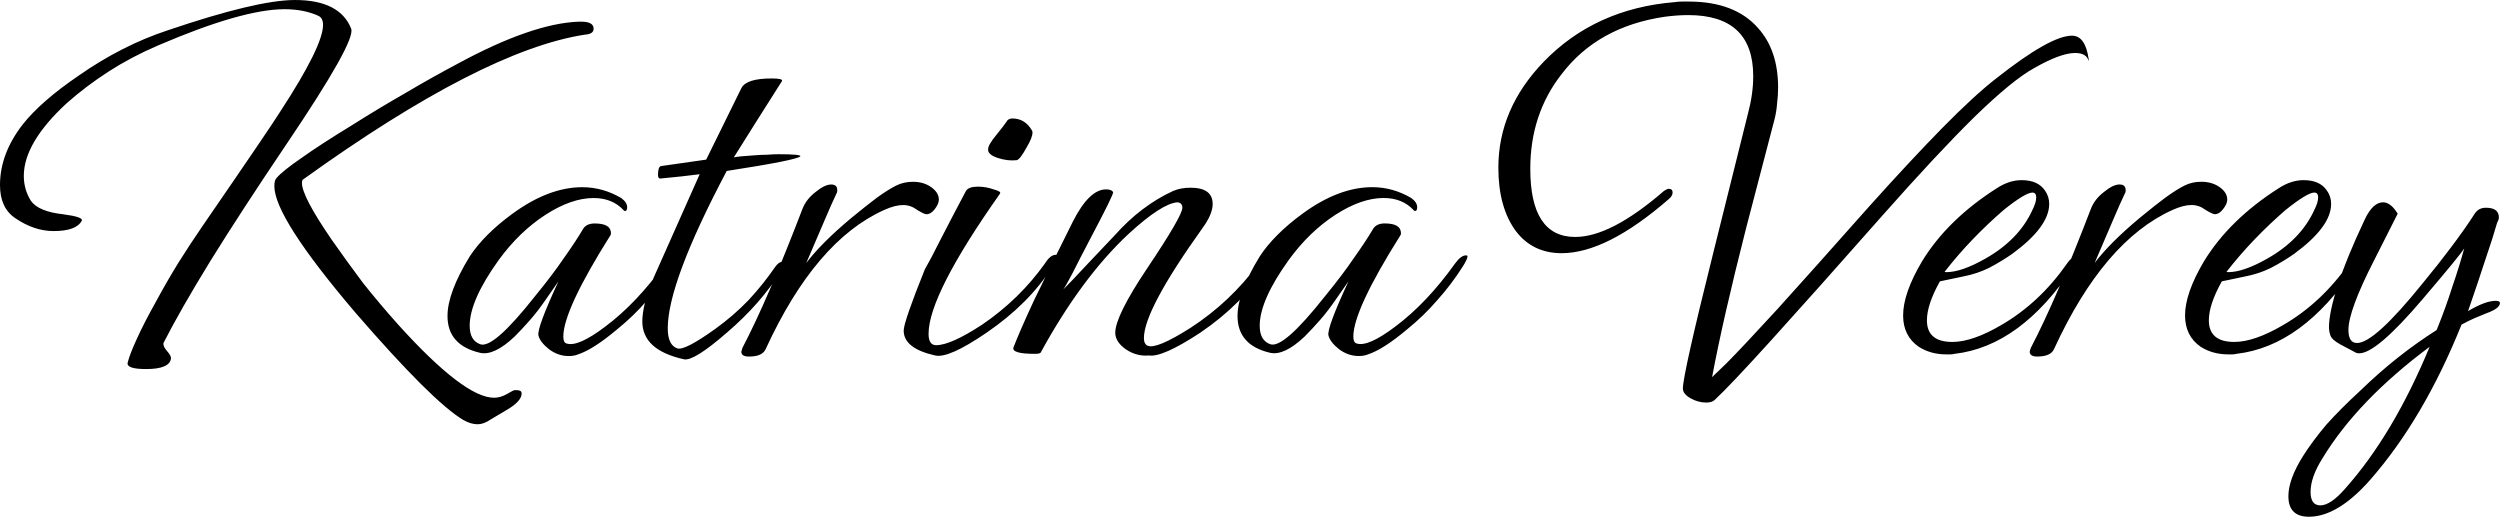 <svg xmlns="http://www.w3.org/2000/svg" width="308.001" height="63.667" viewBox="0 0 81.492 16.845"><defs><path id="f" d="M255.877 204.701h323.74v85.663h-323.74z"/><path id="e" d="M216.939 103.463h511.753v493.953H216.939z"/><path id="d" d="M262.552 214.714h328.19v84.551h-328.19z"/><path id="c" d="M263.664 220.276h313.727v71.2H263.664z"/><path id="b" d="M302.602 183.564h297.039V305.94H302.602z"/><path id="a" d="M225.839 184.676h386.04v127.938h-386.04z"/></defs><path d="M69.978 126.305q-.652 0-.6-.211.071-.283.3-.777.23-.511.635-1.234.353-.653.724-1.253.388-.617.776-1.181 1.129-1.64 1.764-2.576.635-.935.776-1.164 1.393-2.134 1.393-2.822 0-.23-.159-.3-.476-.212-1.093-.212-1.376 0-4.128 1.182-.864.37-1.605.847-.74.476-1.376 1.04-1.393 1.288-1.393 2.364 0 .441.23.811.246.353 1.058.441.67.089.6.212-.177.335-.918.335-.635 0-1.252-.423-.494-.335-.494-1.076 0-1.023.74-1.976.6-.758 1.817-1.587 1.412-.988 2.91-1.482 2.911-.988 4.146-.988 1.464 0 1.834.935.16.406-2.116 3.775-1.464 2.17-2.47 3.792-.987 1.606-1.534 2.682v.035q0 .088.123.23.124.14.124.228-.036.353-.812.353m10.813 1.8q-.23 0-.476-.142-1.006-.6-3.51-3.492-2.646-3.105-2.646-4.128 0-.194.07-.264.194-.23.812-.653.617-.441 1.658-1.076.864-.547 1.728-1.04.865-.512 1.729-.97 2.416-1.306 3.933-1.359h.071q.406 0 .406.23 0 .176-.283.193-3.333.512-9.172 4.71-.053.018-.053.123 0 .441.97 1.852.494.706 1.023 1.412.547.688 1.147 1.358 2.152 2.381 3.122 2.381.212 0 .423-.123.212-.124.247-.124h.07q.16 0 .16.106 0 .265-.53.564-.229.141-.476.283-.229.158-.423.158m2.963-2.223q-.352 0-.652-.23-.283-.229-.335-.44-.053-.247.652-1.764l-.406.582q-.264.388-.529.688-.264.3-.494.529-.67.635-1.128.529-1.059-.247-1.059-1.2 0-.758.723-1.94.23-.352.582-.705.353-.353.812-.688 1.182-.865 2.275-.865.67 0 1.27.353.194.141.194.3 0 .124-.07.124-.018 0-.036-.018-.37-.406-.987-.406-.724 0-1.57.547t-1.517 1.464q-.953 1.323-.953 2.152 0 .476.336.6.423.176 1.799-1.57.564-.688.935-1.235.388-.547.617-.935.106-.194.388-.194.53 0 .53.318 0 .053-.019.07-1.534 2.435-1.534 3.299 0 .212.123.23.37.105 1.235-.548 1.04-.776 1.958-2.063.194-.265.353-.265.053 0 .053.035 0 .089-.159.336-.37.582-.83 1.093-.44.512-.987.953-.776.652-1.27.811-.123.053-.3.053m3.757.106q-1.358-.3-1.358-1.235 0-.265.088-.617.089-.37.283-.812l1.499-3.369q-.265.035-.582.07-.318.036-.706.071-.07 0-.07-.123 0-.247.088-.282l1.482-.212 1.146-2.328q.159-.318.988-.318.388 0 .335.088-.388.618-.794 1.253l-.776 1.234q.053-.017.23-.035.176-.018.458-.035.212-.018.406-.018.194-.017.37-.017.741 0 .706.07-.124.124-2.4.476-1.922 3.634-1.922 5.133 0 .547.318.653.247.07 1.252-.653.582-.423 1.058-.917.477-.512.865-1.076.123-.176.229-.176.07 0 .07.07t-.088.212q-.67 1.076-1.781 2.028-1.076.935-1.394.865m2.117-.089q-.247 0-.247-.158 0-.018.035-.124.83-1.587 1.958-4.533.124-.317.424-.547.3-.247.511-.247.23 0 .194.247-.176.37-.423.953-.247.582-.582 1.358.494-.653 1.464-1.464.494-.406.846-.67.37-.265.618-.388.247-.124.547-.124.352 0 .6.177.246.176.246.405 0 .141-.14.318-.124.158-.265.158-.071 0-.3-.14-.212-.16-.459-.16-.264 0-.617.16-2.24 1.005-3.863 4.533-.106.246-.547.246m8.731-6.402q-.282.035-.617-.071-.318-.106-.318-.265 0-.105.07-.211.072-.124.177-.247.3-.37.353-.459.053-.106.194-.106.406 0 .635.388.018.018.018.071 0 .159-.177.459-.229.423-.335.44m-2.663 6.367q-1.023-.23-1.023-.811 0-.282.688-1.993.194-.336.511-.97.335-.653.83-1.588.087-.141.387-.141.265 0 .512.088.264.07.211.141-2.328 3.299-2.328 4.569 0 .37.247.37.476 0 1.5-.67 1.217-.83 2.046-1.993.176-.283.352-.283.053 0 .053.053 0 .088-.159.335-.776 1.217-2.151 2.152-1.235.847-1.676.741m6.967 0q-.388.036-.74-.194-.353-.247-.353-.547 0-.546 1.04-2.099 1.147-1.71 1.147-1.975 0-.159-.159-.177-.511.036-1.587 1.023-1.535 1.43-2.876 3.881-.035.035-.194.035-.758 0-.688-.211.195-.512.67-1.535.495-1.023 1.27-2.575.53-1.04 1.077-1.04.176 0 .23.087.034.053-.742 1.517-.37.706-.582 1.13-.212.405-.3.528.3-.3.706-.74.423-.442.97-1.024.864-.97 1.905-1.446.247-.106.564-.106.724 0 .724.53 0 .334-.336.793-1.905 2.664-1.905 3.58 0 .195.124.248.282.123 1.393-.582 1.306-.847 2.223-2.1.194-.264.353-.264.053 0 .053.035 0 .089-.16.335-.775 1.218-2.151 2.152-1.235.812-1.676.741m6.844.018q-.353 0-.653-.23-.282-.229-.335-.44-.053-.247.653-1.764l-.406.582q-.264.388-.529.688-.264.3-.494.529-.67.635-1.129.529-1.058-.247-1.058-1.2 0-.758.723-1.94.23-.353.582-.705.353-.353.812-.688 1.181-.865 2.275-.865.67 0 1.27.353.194.141.194.3 0 .124-.07.124-.018 0-.036-.018-.37-.406-.988-.406-.723 0-1.57.547-.846.547-1.516 1.464-.953 1.323-.953 2.152 0 .476.335.6.424.176 1.8-1.57.564-.688.934-1.235.388-.547.618-.935.105-.194.388-.194.529 0 .529.318 0 .053-.018.07-1.534 2.435-1.534 3.299 0 .212.123.23.37.105 1.235-.548 1.04-.776 1.958-2.063.194-.265.353-.265.052 0 .052.035 0 .089-.158.335-.37.583-.83 1.094-.44.512-.987.953-.776.652-1.27.811-.124.053-.3.053m11.324 1.517q-.264 0-.511-.141t-.247-.318q0-.458 1.005-4.48l1.112-4.463q.176-.652.176-1.235 0-1.993-2.117-1.993-.353 0-.758.053-2.187.318-3.37 1.87-1.022 1.305-1.022 3.087 0 2.222 1.464 2.222 1.164 0 2.892-1.5.106-.07.16-.07.123 0 .123.124 0 .106-.124.211-2.028 1.764-3.492 1.764-.935 0-1.482-.705-.582-.776-.582-2.082 0-1.922 1.482-3.457 1.675-1.728 4.268-1.94.124-.018.23-.018h.229q1.5 0 2.258.865.652.723.652 1.94 0 .264-.035.53-.018.264-.088.528l-.917 3.51q-.759 2.981-1.112 4.869l.459-.441q.511-.512 1.676-1.782 1.164-1.287 2.963-3.316 1.393-1.552 2.416-2.593 1.041-1.058 1.747-1.605 1.764-1.393 2.47-1.393.44 0 .546.776v.053q-.07-.265-.441-.265-.476 0-1.34.494-.706.388-1.94 1.587-1.218 1.2-2.982 3.193-2.258 2.558-3.633 4.075-1.359 1.499-1.853 1.958-.088.088-.282.088m7.832-1.57q-.512 0-.9-.247-.511-.353-.511-1.023 0-.723.617-1.764.83-1.358 2.434-2.381.406-.265.812-.265.529 0 .758.335.141.194.141.441 0 .741-1.2 1.623-.352.247-.758.459-.388.194-.846.282l-.759.159q-.423.758-.423 1.27 0 .705.829.705.653 0 1.588-.547 1.252-.723 2.151-2.01.142-.212.265-.212.053 0 .053.07 0 .089-.124.265-1.71 2.575-3.862 2.822-.07.018-.142.018zm0-2.681q.494 0 1.27-.441 1.094-.618 1.535-1.588.123-.247.123-.405 0-.16-.123-.16-.23 0-.935.565-.512.441-1.006.953-.476.494-.917 1.058-.018.018.053.018m2.963 2.751q-.247 0-.247-.158 0-.018.036-.124.829-1.587 1.958-4.533.123-.317.423-.547.3-.247.511-.247.23 0 .195.247-.177.37-.424.953-.247.582-.582 1.358.494-.653 1.464-1.464.494-.406.847-.67.37-.265.617-.388.247-.124.547-.124.353 0 .6.176.247.177.247.406 0 .141-.142.318-.123.158-.264.158-.07 0-.3-.14-.212-.16-.459-.16-.264 0-.617.16-2.24 1.005-3.863 4.532-.106.247-.547.247m6.227-.07q-.512 0-.9-.247-.511-.353-.511-1.023 0-.723.617-1.764.83-1.358 2.434-2.381.406-.265.812-.265.529 0 .758.335.141.194.141.441 0 .741-1.2 1.623-.352.247-.758.459-.388.194-.846.282l-.759.159q-.423.758-.423 1.27 0 .705.829.705.653 0 1.587-.547 1.253-.723 2.152-2.01.141-.212.265-.212.053 0 .053.07 0 .089-.124.265-1.71 2.575-3.863 2.822-.07.018-.14.018zm0-2.681q.494 0 1.27-.441 1.093-.618 1.534-1.588.124-.247.124-.405 0-.16-.124-.16-.229 0-.934.565-.512.441-1.006.953-.476.494-.917 1.058-.018.018.053.018m2.628 7.973q-.67 0-.67-.67 0-.548.476-1.306.3-.476.759-1.023.476-.53 1.128-1.129 1.165-1.129 2.47-1.958.3-.74.511-1.411.23-.67.388-1.252-.123.211-1.358 1.658-1.5 1.764-2.064 1.764-.07 0-.105-.018l-.53-.282q-.246-.141-.3-.265-.052-.141-.052-.282 0-.476.282-1.358t.882-2.152q.264-.565.6-.565.247 0 .476.37l-.776 1.535q-.83 1.623-.83 2.258 0 .423.283.423.564 0 2.117-1.922.511-.618.934-1.182.441-.582.794-1.129.124-.176.353-.176.423 0 .423.317 0 .07-.053.159-.14.494-.388 1.217-.229.706-.564 1.676.564-.335.9-.335.14 0 .14.07 0 .177-.44.335-.177.07-.388.16-.194.087-.424.21-1.234 3.07-2.98 5.063-1.059 1.2-1.994 1.2m.37-.37q.336 0 .812-.548 1.57-1.764 2.752-4.621-2.346 1.746-3.493 3.634-.388.617-.388 1.093 0 .441.317.441" aria-label="Katrina Verey" style="font-size:17.639px;font-family:Ephesis;-inkscape-font-specification:Ephesis;fill:currentColor;stroke-width:.265" transform="translate(-65.216 -114.275)"/></svg>